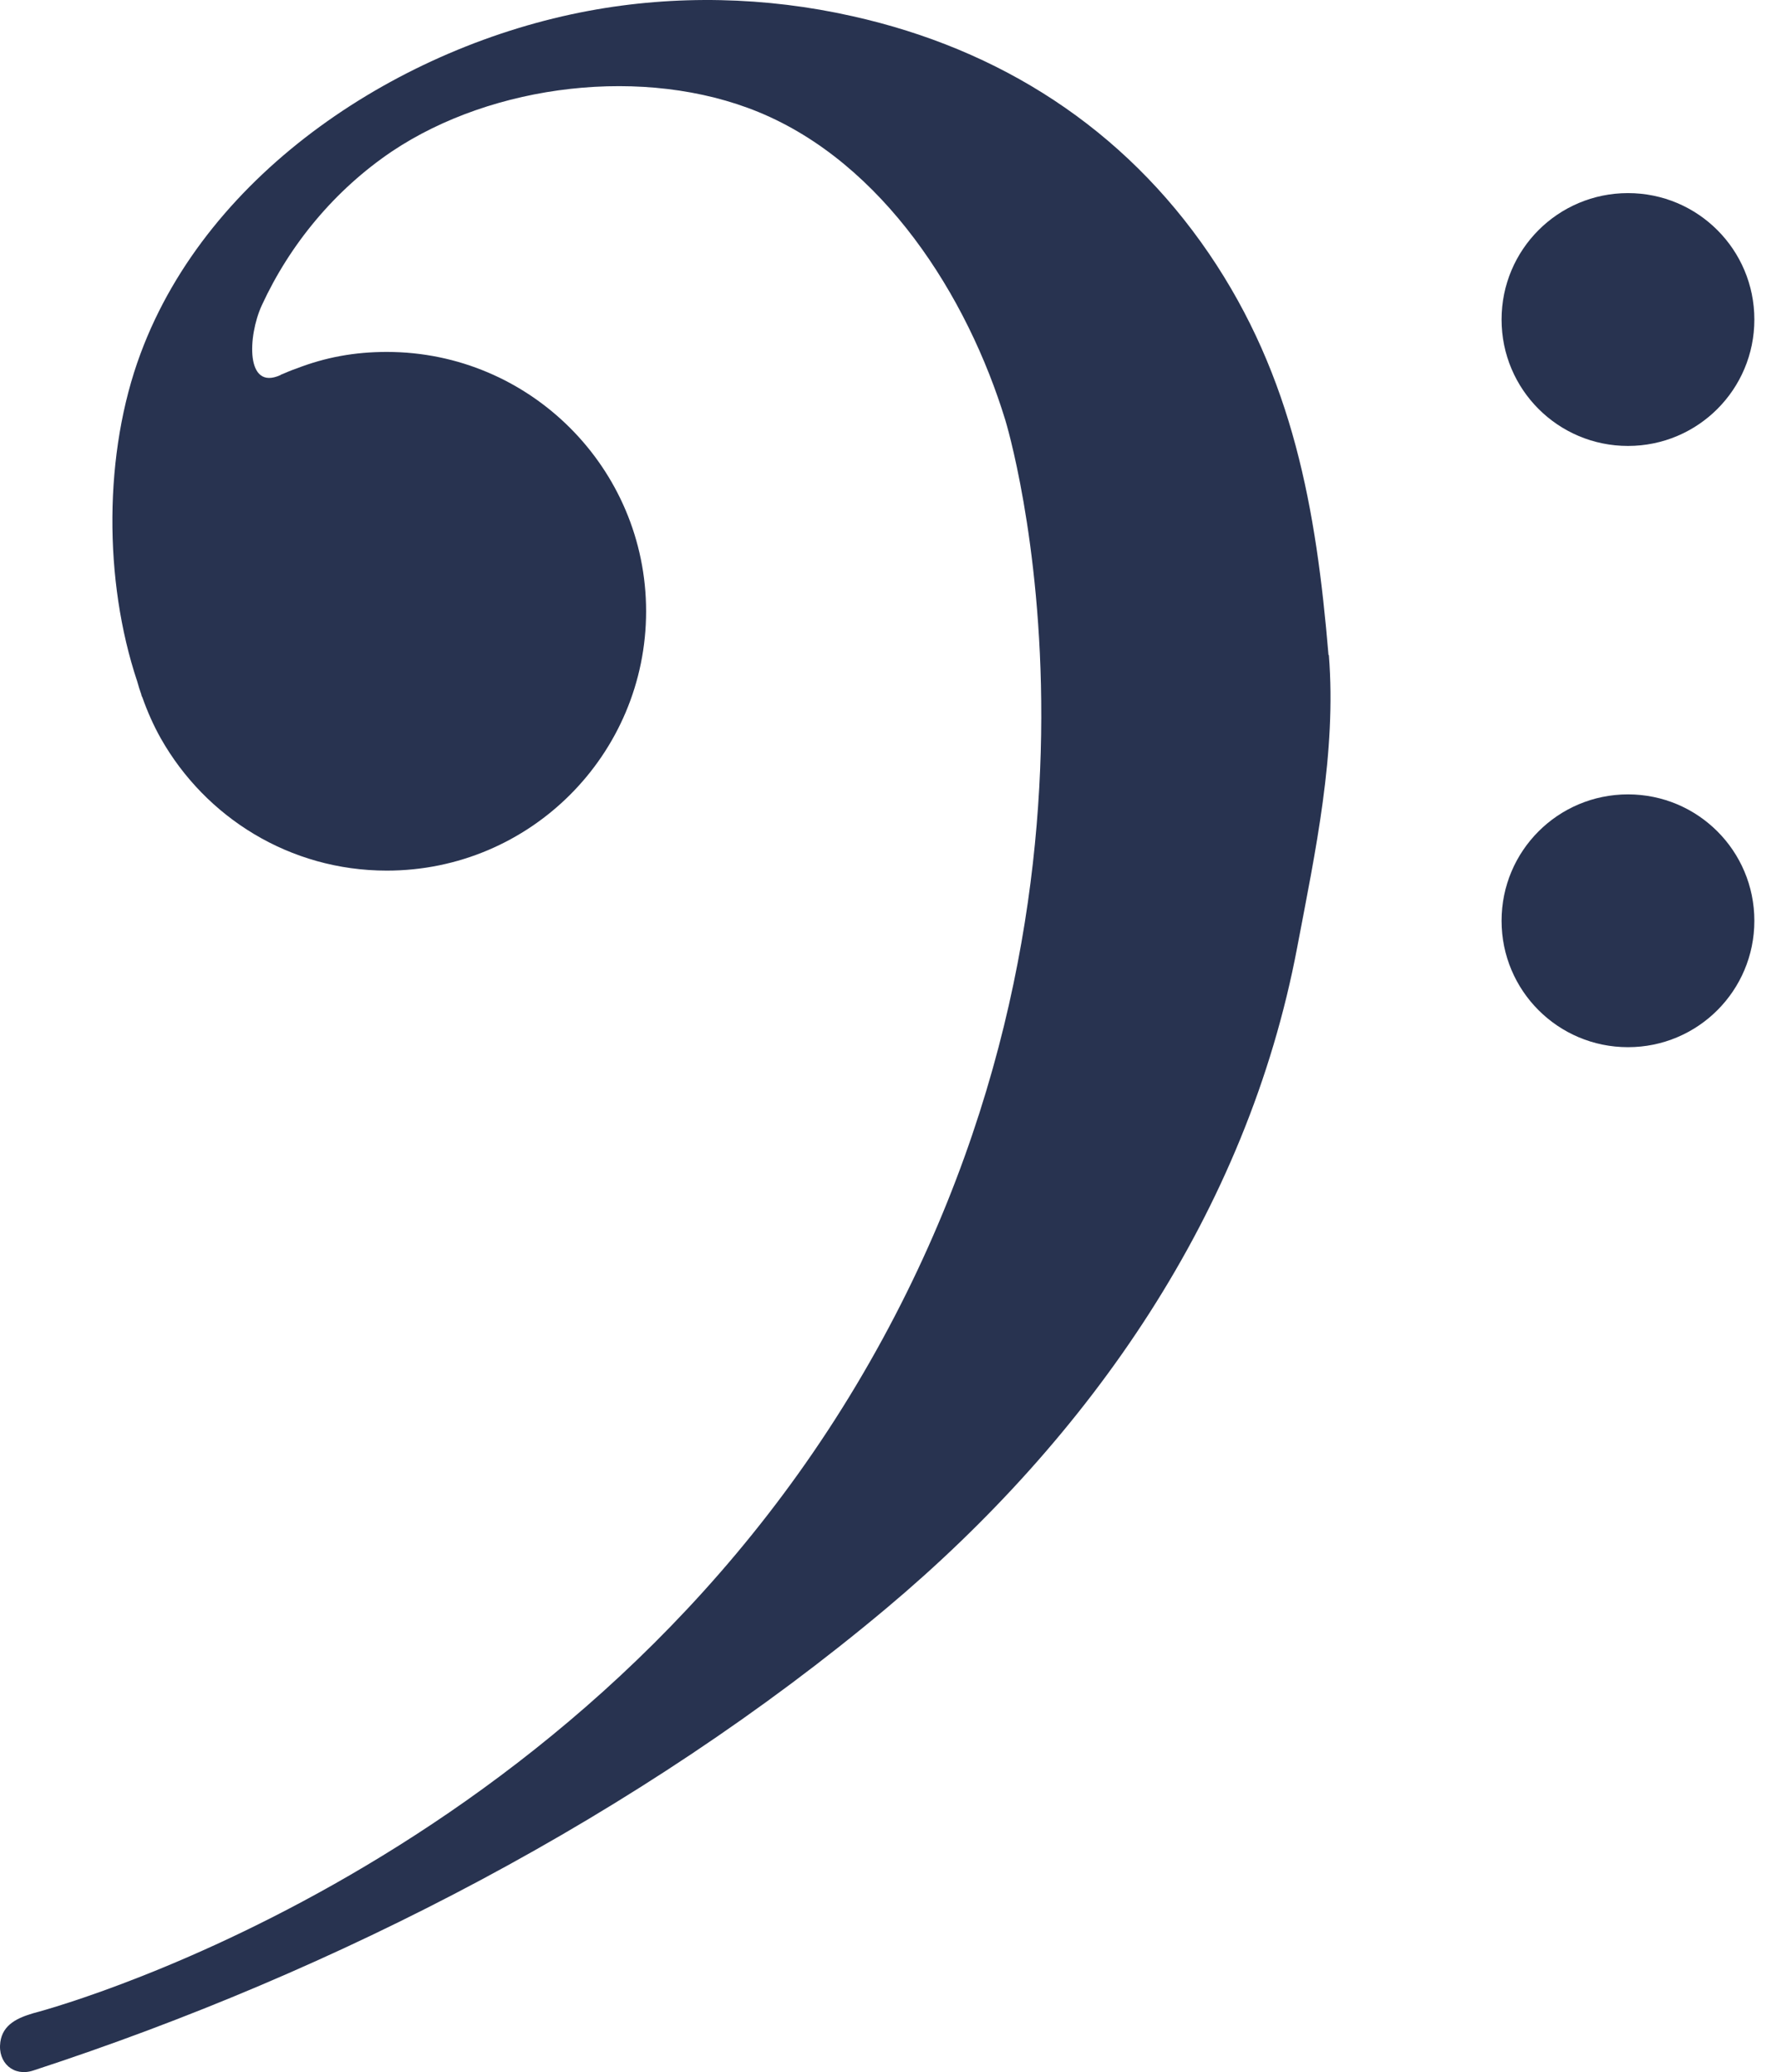 <svg width="49" height="57" viewBox="0 0 49 57" fill="none" xmlns="http://www.w3.org/2000/svg">
<path d="M48.267 8.79C48.267 10.713 46.713 12.267 44.79 12.267C42.867 12.267 41.312 10.713 41.312 8.79C41.312 6.867 42.867 5.312 44.79 5.312C46.713 5.312 48.267 6.867 48.267 8.79Z" fill="#283350"/>
<path d="M48.267 25.329C48.267 27.252 46.713 28.806 44.79 28.806C42.867 28.806 41.312 27.252 41.312 25.329C41.312 23.406 42.867 21.852 44.79 21.852C46.713 21.852 48.267 23.406 48.267 25.329Z" fill="#283350"/>
<path d="M36.55 18.012C36.214 14.008 35.577 10.375 33.262 6.975C30.914 3.532 27.515 1.351 23.456 0.446C21.075 -0.091 18.581 -0.147 16.188 0.3C11.034 1.262 5.734 4.694 3.867 9.726C2.849 12.454 2.849 15.976 3.777 18.75C3.811 18.872 3.844 18.984 3.889 19.107C3.889 19.141 3.911 19.163 3.922 19.197C4.057 19.577 4.224 19.957 4.426 20.315C5.656 22.484 7.97 23.949 10.642 23.949C14.589 23.949 17.776 20.751 17.776 16.815C17.776 12.879 14.578 9.681 10.642 9.681C9.759 9.681 8.954 9.827 8.149 10.14C8.015 10.184 7.892 10.24 7.758 10.296C7.746 10.296 7.724 10.307 7.713 10.319C6.751 10.755 6.818 9.245 7.199 8.407C7.981 6.707 9.222 5.22 10.777 4.169C13.561 2.302 17.743 1.798 20.873 3.084C24.295 4.493 26.61 8.127 27.66 11.56C27.66 11.56 31.663 24.541 23.557 38.104C15.45 51.667 0.915 55.38 0.915 55.38C0.501 55.503 0.076 55.682 0.009 56.174C-0.069 56.744 0.378 57.135 0.915 56.956C9.267 54.228 17.597 49.934 24.384 44.243C29.997 39.536 34.313 33.341 35.689 26.062C36.192 23.412 36.773 20.706 36.561 18.023L36.55 18.012Z" fill="#283350"/>
</svg>
